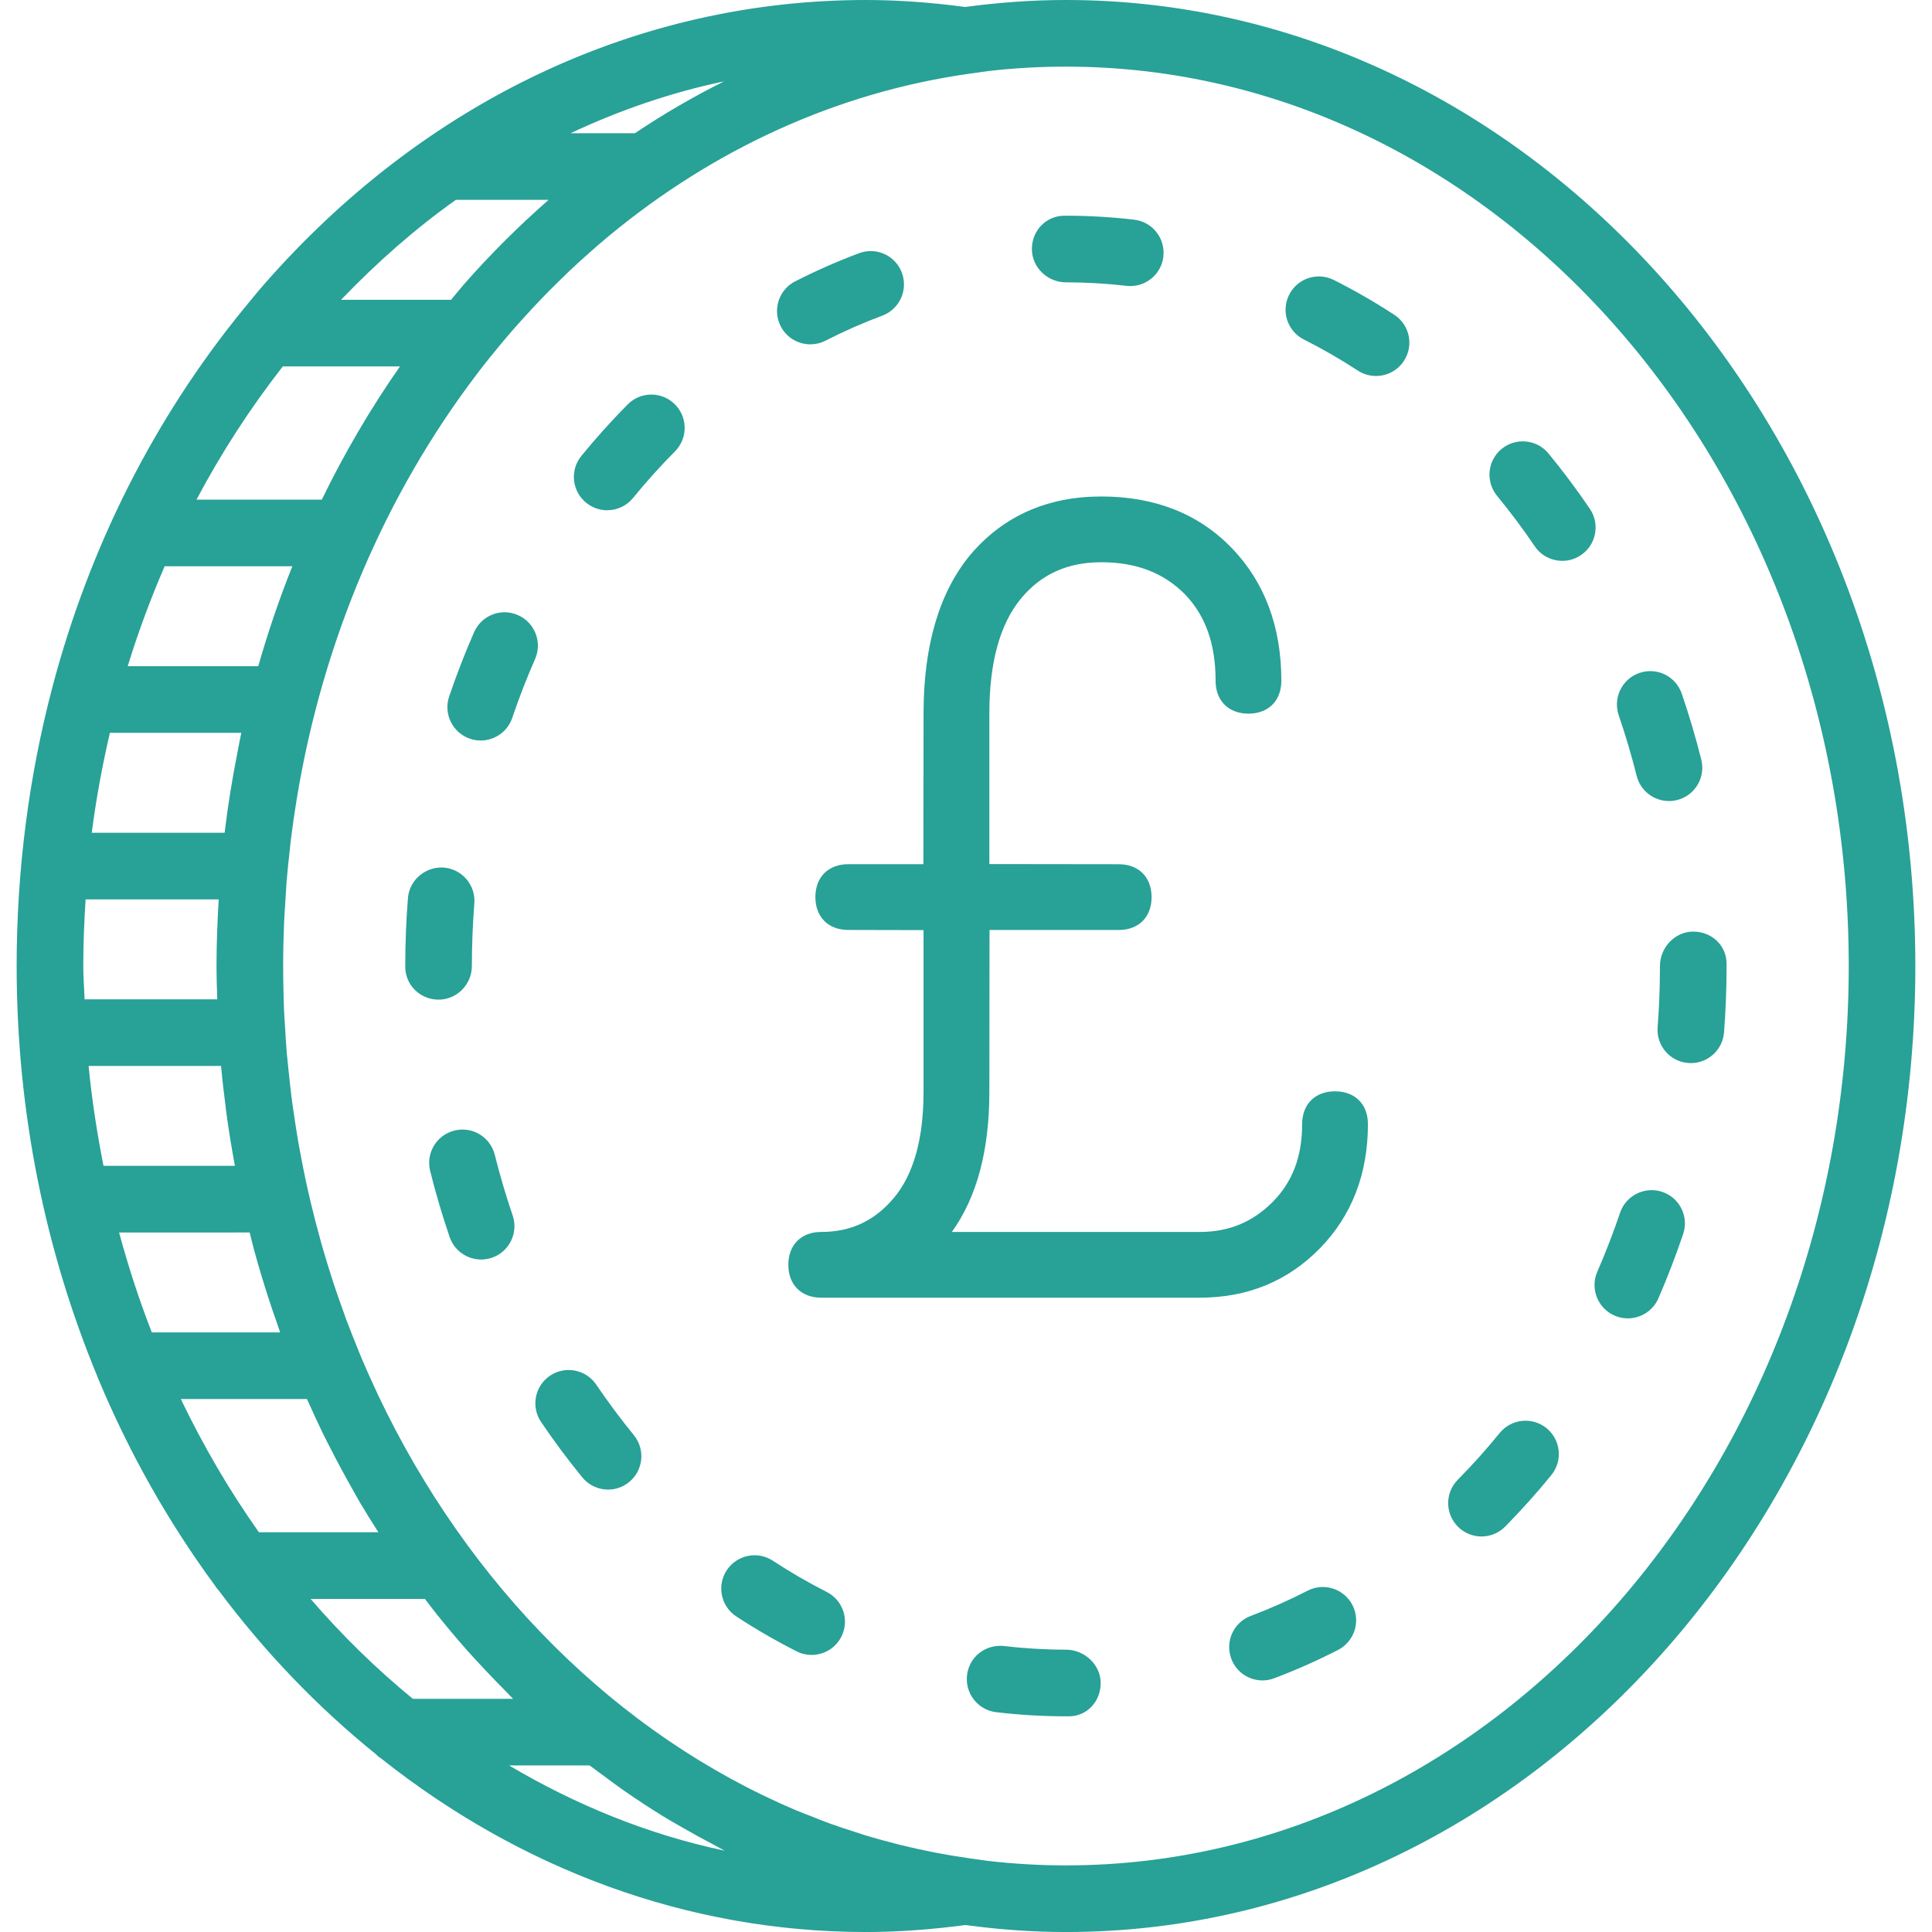 <?xml version="1.0" encoding="utf-8"?>
<!-- Generator: Adobe Illustrator 16.0.0, SVG Export Plug-In . SVG Version: 6.00 Build 0)  -->
<!DOCTYPE svg PUBLIC "-//W3C//DTD SVG 1.1//EN" "http://www.w3.org/Graphics/SVG/1.1/DTD/svg11.dtd">
<svg version="1.1" id="Capa_1" xmlns="http://www.w3.org/2000/svg" xmlns:xlink="http://www.w3.org/1999/xlink" x="0px" y="0px"
	 width="595.279px" height="595.281px" viewBox="0 0 595.279 595.281" enable-background="new 0 0 595.279 595.281"
	 xml:space="preserve">
<g>
	<path fill="#28A197" d="M328.422,0c-10.459,0-20.814,0.78-31.049,2.146C286.925,0.76,276.652,0,266.839,0
		C196.668,0,130.787,31.14,81.318,87.671c-2.196,2.517-4.29,5.103-6.396,7.679c-0.051,0.041-0.082,0.103-0.123,0.144
		c-27.373,33.582-47.271,73.138-58.604,116.039c-0.01,0.01,0,0.03-0.01,0.041C8.908,239.14,5.13,268.063,5.13,297.642
		c0,45.188,8.939,88.027,24.857,126.436c0.144,0.433,0.288,0.831,0.493,1.231c9.522,22.724,21.521,43.854,35.573,62.977
		c0.38,0.523,0.688,1.078,1.157,1.521c14.257,19.132,30.605,36.169,48.629,50.702c0.523,0.585,1.159,1.016,1.808,1.468
		c42.355,33.562,93.775,53.309,149.2,53.309c9.832,0,20.146-0.76,30.626-2.154c10.161,1.376,20.476,2.154,30.954,2.154
		c144.312,0,261.719-133.518,261.719-297.641C590.138,133.517,472.735,0,328.422,0z M116.593,472.119H79.778
		c-9.052-12.788-17.089-26.529-24.067-41.054h38.878c1.611,3.634,3.266,7.235,4.998,10.787c0.749,1.529,1.529,3.027,2.301,4.536
		c2.104,4.126,4.288,8.188,6.559,12.191c0.842,1.488,1.652,2.997,2.515,4.467C112.785,466.125,114.684,469.122,116.593,472.119z
		 M50.733,174.478h39.34c-4.014,10.025-7.503,20.302-10.5,30.791H39.35C42.583,194.739,46.401,184.475,50.733,174.478z
		 M87.137,112.898h36.104c-9.073,12.981-17.119,26.716-24.088,41.054h-38.61C68.211,139.47,77.11,125.738,87.137,112.898z
		 M25.658,297.64c0-6.889,0.287-13.725,0.719-20.527h41.002c0,0.072,0,0.154-0.01,0.236c-0.39,6.723-0.657,13.484-0.657,20.291
		c0,3.438,0.123,6.846,0.228,10.264h-40.88C25.946,304.475,25.658,301.099,25.658,297.64z M68.109,328.43
		c0.39,4.319,0.893,8.601,1.446,12.868c0.042,0.318,0.062,0.639,0.104,0.955c0.759,5.719,1.683,11.361,2.72,16.967H31.899
		c-2.001-10.078-3.582-20.331-4.6-30.79H68.109L68.109,328.43z M74.349,225.796c-0.421,1.932-0.762,3.893-1.15,5.842
		c0,0.011-0.01,0.029-0.01,0.041c-1.622,8.211-2.979,16.515-3.982,24.908H28.276c1.334-10.428,3.243-20.689,5.583-30.791H74.349z
		 M76.925,379.748c0.317,1.252,0.615,2.524,0.943,3.769c0.124,0.449,0.229,0.924,0.35,1.375c1.693,6.251,3.594,12.396,5.624,18.475
		c0.434,1.283,0.885,2.546,1.324,3.81c0.38,1.129,0.76,2.258,1.159,3.365H46.781c-3.89-9.966-7.235-20.251-10.089-30.791
		L76.925,379.748L76.925,379.748z M195.621,41.053h-19.839c15.21-7.135,31.016-12.572,47.304-15.979
		C213.675,29.774,204.499,35.091,195.621,41.053z M140.446,61.581h28.583c-9.113,7.995-17.868,16.657-26.131,26.09
		c-1.344,1.539-2.606,3.143-3.91,4.7h-33.9C116.161,80.825,127.945,70.459,140.446,61.581z M95.697,492.646h35.224
		c1.16,1.519,2.312,3.038,3.5,4.536c3.102,3.89,6.281,7.688,9.558,11.382c1.848,2.094,3.756,4.105,5.665,6.138
		c1.971,2.104,3.973,4.167,5.994,6.199c0.829,0.831,1.609,1.714,2.451,2.535h-30.873
		C115.947,514.212,105.406,503.905,95.697,492.646z M223.261,570.219c-23.534-4.958-45.775-14.052-66.396-26.254h24.827
		c1.304,1.006,2.646,1.947,3.962,2.935c2.146,1.591,4.28,3.192,6.466,4.722c4.023,2.804,8.118,5.491,12.275,8.048
		c1.855,1.14,3.756,2.195,5.645,3.295c3.274,1.896,6.59,3.716,9.938,5.46C221.085,568.985,222.142,569.663,223.261,570.219z
		 M328.43,574.756c-8.148,0-16.206-0.482-24.149-1.396l-4.085-0.575c-0.503-0.07-1.006-0.152-1.509-0.216
		c-3.562-0.503-7.104-1.098-10.622-1.773c-0.27-0.053-0.534-0.112-0.812-0.164c-3.417-0.68-6.805-1.429-10.171-2.26
		c-0.472-0.111-0.934-0.257-1.406-0.369c-3.141-0.801-6.271-1.661-9.358-2.605c-0.902-0.277-1.785-0.596-2.688-0.883
		c-2.646-0.842-5.296-1.704-7.901-2.647c-2.055-0.75-4.085-1.568-6.117-2.382c-1.438-0.563-2.896-1.098-4.32-1.703
		c-55.197-23.358-100.972-69.276-128.814-127.976c-0.218-0.441-0.4-0.903-0.616-1.345c-1.539-3.284-3.027-6.609-4.454-9.978
		c-0.523-1.229-1.006-2.494-1.509-3.734c-1.067-2.616-2.114-5.233-3.11-7.895c-0.604-1.621-1.18-3.264-1.755-4.896
		c-0.831-2.328-1.642-4.658-2.412-7.021c-0.604-1.849-1.18-3.715-1.755-5.583c-0.677-2.207-1.334-4.413-1.96-6.643
		c-0.555-1.979-1.088-3.972-1.611-5.973c-0.562-2.177-1.106-4.373-1.632-6.569c-0.481-2.053-0.955-4.113-1.396-6.179
		c-0.475-2.196-0.914-4.413-1.335-6.63c-0.4-2.083-0.803-4.167-1.159-6.271c-0.393-2.288-0.739-4.6-1.078-6.919
		c-0.31-2.053-0.615-4.104-0.883-6.168c-0.318-2.474-0.564-4.968-0.831-7.462c-0.205-1.93-0.421-3.857-0.598-5.799
		c-0.245-2.854-0.408-5.737-0.572-8.621c-0.095-1.609-0.228-3.213-0.3-4.834c-0.152-4.524-0.267-9.073-0.267-13.648
		c0-4.485,0.104-8.95,0.287-13.404c0.093-2.229,0.267-4.424,0.4-6.63c0.134-2.135,0.234-4.28,0.408-6.404
		c0.259-3.15,0.605-6.281,0.955-9.4c0.123-1.107,0.215-2.218,0.359-3.314c0.462-3.757,1.006-7.482,1.601-11.188
		c0.062-0.399,0.113-0.801,0.187-1.189c8.099-49.233,27.589-94.115,55.359-130.664c0.505-0.656,0.985-1.324,1.498-1.979
		c1.645-2.125,3.336-4.197,5.04-6.262c0.995-1.201,1.98-2.412,2.997-3.593c1.539-1.796,3.102-3.571,4.682-5.316
		c1.147-1.271,2.31-2.534,3.479-3.786c1.621-1.725,3.254-3.438,4.916-5.11c1.067-1.077,2.155-2.136,3.233-3.191
		c1.837-1.796,3.692-3.593,5.604-5.337c0.771-0.708,1.562-1.396,2.34-2.094c2.271-2.032,4.547-4.044,6.889-5.975
		c0.111-0.093,0.227-0.176,0.329-0.268c31.948-26.396,69.853-44.103,111.256-49.881l5.84-0.812c7.77-0.872,15.62-1.312,23.523-1.312
		c132.991,0,241.189,124.312,241.199,277.113C569.621,450.443,461.426,574.756,328.43,574.756z"/>
	<path fill="#28A197" d="M328.43,86.993c6.199,0,12.479,0.359,18.647,1.078c0.399,0.051,0.802,0.071,1.19,0.071
		c5.142,0,9.586-3.851,10.181-9.083c0.647-5.637-3.376-10.728-9.011-11.372c-6.948-0.812-14.021-1.223-21.01-1.223h-0.451
		c-5.676,0-10.038,4.6-10.038,10.265C317.941,82.395,322.756,86.993,328.43,86.993z"/>
	<path fill="#28A197" d="M504.284,239.046c1.159,4.66,5.349,7.771,9.945,7.771c0.831,0,1.662-0.104,2.504-0.31
		c5.501-1.375,8.837-6.946,7.462-12.447c-1.714-6.825-3.734-13.671-6.023-20.345c-1.849-5.355-7.625-8.229-13.045-6.371
		c-5.349,1.837-8.212,7.677-6.373,13.045C500.846,226.494,502.703,232.775,504.284,239.046z"/>
	<path fill="#28A197" d="M249.679,106.094c1.568,0,3.172-0.359,4.657-1.119c5.707-2.915,11.608-5.521,17.53-7.729
		c5.307-1.979,7.995-7.9,6.015-13.209c-1.979-5.314-7.852-8.016-13.209-6.014c-6.641,2.481-13.271,5.408-19.675,8.672
		c-5.04,2.576-7.041,8.755-4.465,13.805C242.341,104.061,245.943,106.094,249.679,106.094z"/>
	<path fill="#28A197" d="M462.081,441.524c-4.096,5.039-8.437,9.883-12.91,14.399c-3.992,4.031-3.951,10.528,0.082,14.521
		c2.002,1.971,4.606,2.966,7.216,2.966c2.646,0,5.296-1.016,7.297-3.048c4.927-4.988,9.72-10.335,14.233-15.878
		c3.582-4.402,2.915-10.868-1.486-14.438C472.11,436.474,465.653,437.133,462.081,441.524z"/>
	<path fill="#28A197" d="M521.722,287.038c-5.676,0-10.266,4.927-10.266,10.604c0,6.332-0.234,12.675-0.719,18.862
		c-0.438,5.655,3.788,10.594,9.442,11.022c0.268,0.021,0.544,0.031,0.801,0.031c5.316,0,9.802-4.085,10.223-9.476
		c0.523-6.702,0.78-13.589,0.78-20.442v-0.667C531.986,291.298,527.398,287.038,521.722,287.038z"/>
	<path fill="#28A197" d="M429.589,96.979c-6.017-3.921-12.268-7.523-18.6-10.705c-5.08-2.565-11.236-0.513-13.784,4.547
		c-2.556,5.061-0.521,11.238,4.537,13.784c5.655,2.843,11.248,6.063,16.626,9.576c1.735,1.129,3.664,1.662,5.596,1.662
		c3.354,0,6.641-1.644,8.609-4.659C435.683,106.432,434.341,100.069,429.589,96.979z"/>
	<path fill="#28A197" d="M402.883,490.121c-5.688,2.915-11.577,5.532-17.511,7.771c-5.307,1.991-7.983,7.913-5.982,13.22
		c1.54,4.115,5.45,6.65,9.604,6.65c1.201,0,2.423-0.216,3.623-0.667c6.661-2.517,13.281-5.45,19.655-8.726
		c5.039-2.587,7.03-8.773,4.443-13.812C414.11,489.515,407.942,487.514,402.883,490.121z"/>
	<path fill="#28A197" d="M145.392,297.64c0-6.396,0.257-12.883,0.76-19.285c0.439-5.655-3.777-10.592-9.433-11.044
		c-5.554-0.38-10.594,3.775-11.033,9.422c-0.544,6.938-0.82,13.969-0.82,20.896v0.228c0,5.666,4.588,10.149,10.263,10.149
		C140.804,308.007,145.392,303.305,145.392,297.64z"/>
	<path fill="#28A197" d="M512.167,367.237c-5.356-1.807-11.196,1.088-13.005,6.445c-2.071,6.137-4.434,12.242-7.01,18.166
		c-2.268,5.191,0.123,11.249,5.316,13.507c1.335,0.585,2.729,0.852,4.085,0.852c3.973,0,7.738-2.309,9.422-6.168
		c2.802-6.456,5.368-13.117,7.626-19.809C520.429,374.873,517.546,369.053,512.167,367.237z"/>
	<path fill="#28A197" d="M489.865,156.785c-3.973-5.86-8.263-11.598-12.748-17.059c-3.61-4.372-10.058-5.008-14.45-1.405
		c-4.371,3.602-4.997,10.068-1.404,14.45c4.085,4.968,7.995,10.19,11.605,15.527c1.981,2.937,5.227,4.507,8.511,4.507
		c1.979,0,3.98-0.574,5.745-1.767C491.814,167.859,493.048,161.475,489.865,156.785z"/>
	<path fill="#28A197" d="M328.43,508.288c-6.373,0-12.798-0.38-19.061-1.129c-5.799-0.575-10.746,3.355-11.413,8.98
		c-0.667,5.624,3.348,10.733,8.972,11.412c7.082,0.842,14.328,1.271,21.513,1.271h0.872c5.676,0,9.822-4.599,9.822-10.264
		S334.106,508.288,328.43,508.288z"/>
	<path fill="#28A197" d="M152.453,355.824c-1.375-5.502-6.948-8.868-12.438-7.482c-5.501,1.365-8.849,6.938-7.482,12.439
		c1.704,6.835,3.728,13.681,6.005,20.353c1.457,4.271,5.439,6.948,9.709,6.948c1.1,0,2.217-0.185,3.315-0.555
		c5.355-1.837,8.229-7.666,6.394-13.034C155.871,368.386,154.024,362.094,152.453,355.824z"/>
	<path fill="#28A197" d="M254.718,490.503c-5.663-2.874-11.259-6.117-16.604-9.628c-4.752-3.108-11.096-1.767-14.216,2.967
		c-3.101,4.74-1.775,11.104,2.967,14.205c5.983,3.921,12.224,7.531,18.577,10.756c1.487,0.76,3.066,1.106,4.628,1.106
		c3.746,0,7.359-2.053,9.166-5.612C261.8,499.246,259.788,493.067,254.718,490.503z"/>
	<path fill="#28A197" d="M159.586,189.525c-5.224-2.299-11.236,0.082-13.517,5.273c-2.812,6.427-5.398,13.088-7.677,19.8
		c-1.817,5.366,1.065,11.195,6.425,13.022c1.088,0.369,2.206,0.544,3.294,0.544c4.28,0,8.271-2.699,9.72-6.969
		c2.084-6.158,4.454-12.265,7.041-18.146C167.14,197.848,164.78,191.803,159.586,189.525z"/>
	<path fill="#28A197" d="M193.405,124.608c-4.947,4.988-9.75,10.325-14.267,15.848c-3.594,4.395-2.937,10.858,1.458,14.44
		c1.907,1.56,4.208,2.317,6.484,2.317c2.979,0,5.935-1.281,7.954-3.767c4.095-5.019,8.447-9.853,12.942-14.379
		c3.992-4.023,3.972-10.521-0.062-14.513C203.894,120.565,197.397,120.575,193.405,124.608z"/>
	<path fill="#28A197" d="M183.716,426.634c-3.182-4.701-9.545-5.922-14.256-2.763c-4.688,3.184-5.922,9.557-2.751,14.258
		c4.023,5.94,8.293,11.688,12.706,17.076c2.032,2.476,4.968,3.759,7.944,3.759c2.288,0,4.588-0.762,6.496-2.33
		c4.394-3.604,5.02-10.061,1.438-14.451C191.29,437.285,187.39,432.052,183.716,426.634z"/>
	<path fill="#28A197" d="M411.34,336.252c-6.158,0-10.132,3.981-10.132,10.13c0,10.009-2.995,17.858-9.163,24.037
		c-6.169,6.168-13.486,9.165-22.364,9.165h-76.411c7.688-10.633,11.565-25.095,11.565-43.188l0.051-49.852h39.804
		c6.158,0,10.13-3.98,10.13-10.13c0-6.146-3.972-10.131-10.13-10.131l-39.854-0.051V219.77c0-15.59,3.255-27.444,9.657-35.244
		c6.25-7.596,14.379-11.29,24.858-11.29c10.674,0,19.079,3.212,25.646,9.771c6.427,6.62,9.547,15.364,9.547,26.747
		c0,6.157,3.979,10.132,10.13,10.132c6.146,0,10.13-3.982,10.13-10.132c0-16.627-5.132-30.38-15.272-40.89
		c-10.181-10.541-23.698-15.889-40.181-15.889c-16.606,0-30.146,5.982-40.266,17.838c-9.638,11.547-14.521,28.01-14.521,48.947
		l-0.052,46.514h-23.146c-6.158,0-10.131,3.98-10.131,10.13s3.98,10.13,10.131,10.13l23.195,0.052v49.811
		c0,14.461-3.069,25.453-9.136,32.688c-5.923,7.062-13.25,10.5-22.396,10.5c-6.158,0-10.13,3.974-10.13,10.119
		c0,6.148,3.972,10.133,10.13,10.133H369.69c14.707,0,27.156-5.124,36.999-15.213c9.812-10.048,14.79-22.918,14.79-38.241
		C421.479,340.233,417.496,336.252,411.34,336.252z"/>
</g>
</svg>
